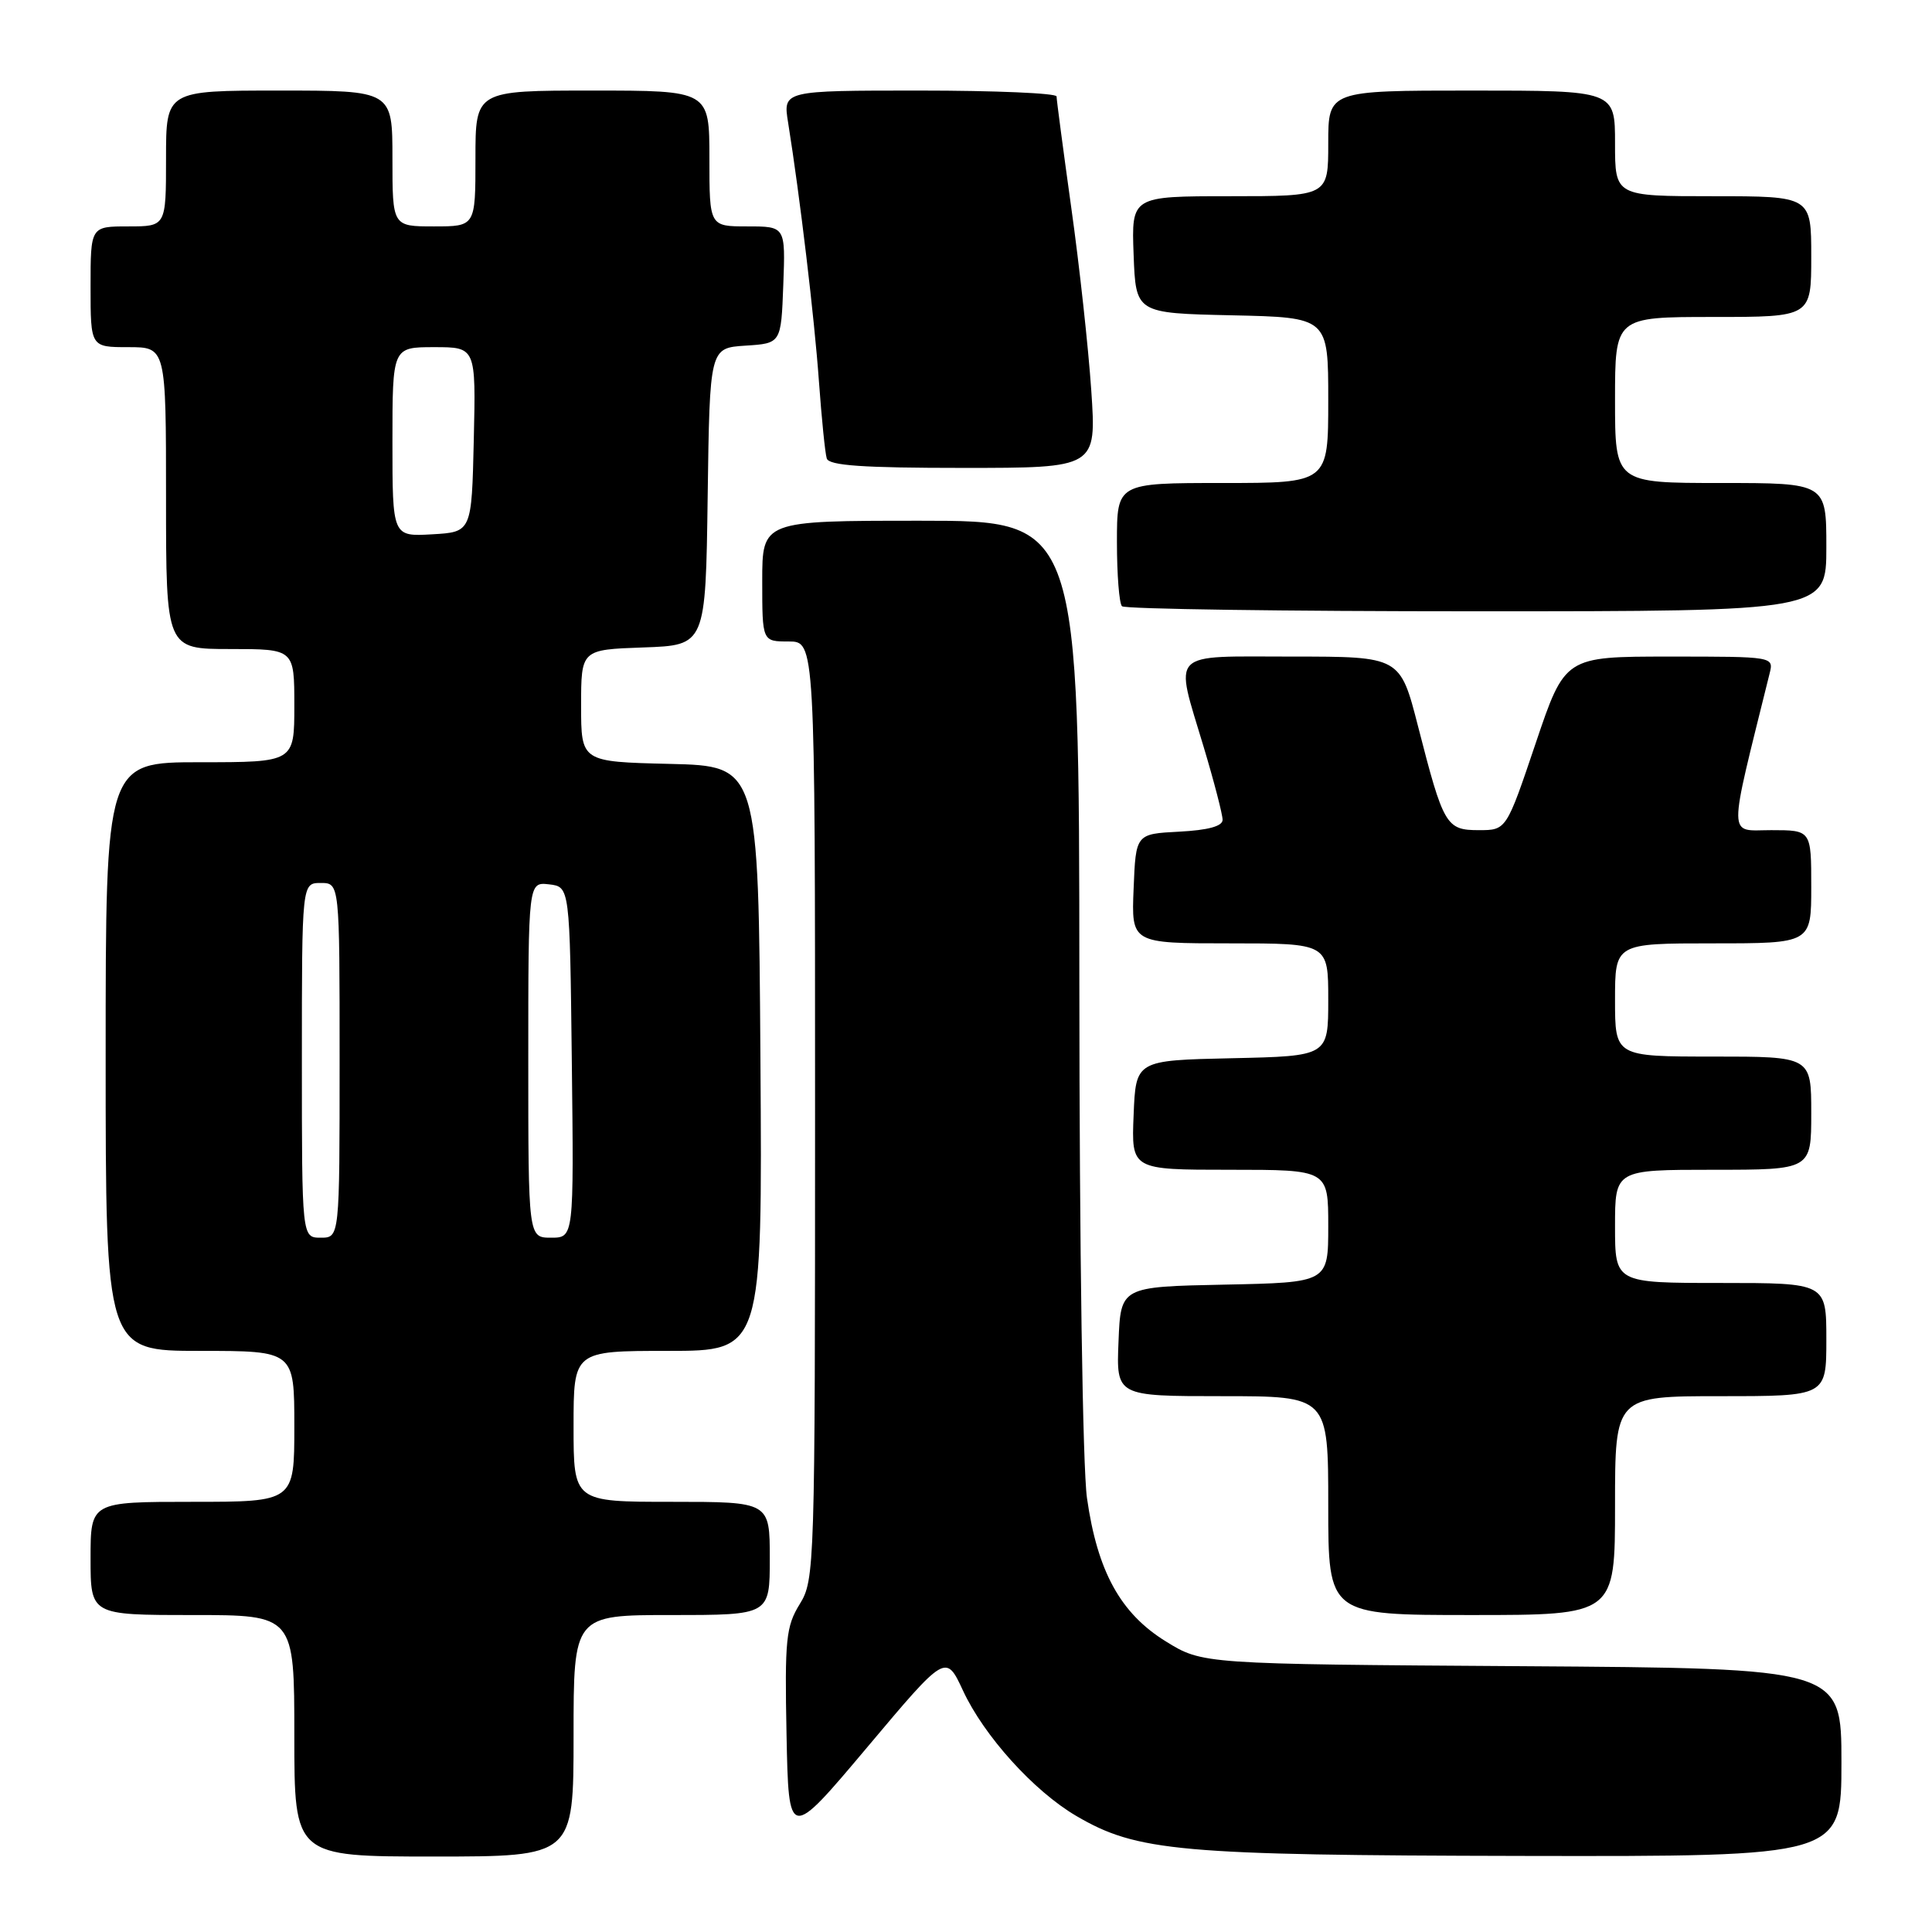 <?xml version="1.0" encoding="UTF-8" standalone="no"?>
<!DOCTYPE svg PUBLIC "-//W3C//DTD SVG 1.1//EN" "http://www.w3.org/Graphics/SVG/1.1/DTD/svg11.dtd" >
<svg xmlns="http://www.w3.org/2000/svg" xmlns:xlink="http://www.w3.org/1999/xlink" version="1.1" viewBox="0 0 256 256">
 <g >
 <path fill="currentColor"
d=" M 76.00 230.00 C 76.00 214.00 76.00 214.00 89.00 214.00 C 102.00 214.00 102.00 214.00 102.00 206.50 C 102.00 199.00 102.00 199.00 89.00 199.00 C 76.00 199.00 76.00 199.00 76.00 189.00 C 76.00 179.00 76.00 179.00 88.51 179.00 C 101.02 179.00 101.02 179.00 100.76 140.25 C 100.50 101.50 100.50 101.50 88.75 101.22 C 77.00 100.94 77.00 100.94 77.00 93.51 C 77.00 86.08 77.00 86.08 85.25 85.79 C 93.50 85.50 93.50 85.50 93.77 65.80 C 94.04 46.11 94.04 46.11 98.77 45.80 C 103.50 45.50 103.50 45.50 103.79 37.75 C 104.08 30.00 104.08 30.00 99.04 30.00 C 94.00 30.00 94.00 30.00 94.00 21.00 C 94.00 12.00 94.00 12.00 78.50 12.00 C 63.00 12.00 63.00 12.00 63.00 21.00 C 63.00 30.00 63.00 30.00 57.50 30.00 C 52.00 30.00 52.00 30.00 52.00 21.00 C 52.00 12.00 52.00 12.00 37.00 12.00 C 22.00 12.00 22.00 12.00 22.00 21.00 C 22.00 30.00 22.00 30.00 17.00 30.00 C 12.00 30.00 12.00 30.00 12.00 38.00 C 12.00 46.00 12.00 46.00 17.00 46.00 C 22.00 46.00 22.00 46.00 22.00 66.00 C 22.00 86.00 22.00 86.00 30.50 86.00 C 39.00 86.00 39.00 86.00 39.00 93.50 C 39.00 101.00 39.00 101.00 26.50 101.00 C 14.00 101.00 14.00 101.00 14.00 140.00 C 14.00 179.00 14.00 179.00 26.50 179.00 C 39.00 179.00 39.00 179.00 39.00 189.00 C 39.00 199.00 39.00 199.00 25.50 199.00 C 12.00 199.00 12.00 199.00 12.00 206.50 C 12.00 214.00 12.00 214.00 25.50 214.00 C 39.00 214.00 39.00 214.00 39.00 230.00 C 39.00 246.00 39.00 246.00 57.50 246.00 C 76.00 246.00 76.00 246.00 76.00 230.00 Z  M 244.00 233.53 C 244.00 221.06 244.00 221.06 201.67 220.78 C 159.34 220.50 159.34 220.50 154.47 217.49 C 148.47 213.78 145.41 208.22 144.03 198.50 C 143.46 194.48 143.03 165.39 143.02 130.25 C 143.00 69.00 143.00 69.00 122.00 69.00 C 101.00 69.00 101.00 69.00 101.00 77.00 C 101.00 85.00 101.00 85.00 104.50 85.00 C 108.00 85.00 108.00 85.00 108.00 147.13 C 108.00 207.80 107.95 209.34 105.97 212.55 C 104.15 215.50 103.97 217.22 104.22 229.86 C 104.50 243.89 104.50 243.89 114.92 231.51 C 125.33 219.13 125.33 219.13 127.60 224.01 C 130.38 230.01 136.98 237.32 142.61 240.62 C 150.67 245.34 156.18 245.83 201.75 245.92 C 244.00 246.00 244.00 246.00 244.00 233.53 Z  M 214.00 199.50 C 214.00 185.00 214.00 185.00 228.00 185.00 C 242.00 185.00 242.00 185.00 242.00 177.50 C 242.00 170.00 242.00 170.00 228.00 170.00 C 214.00 170.00 214.00 170.00 214.00 162.50 C 214.00 155.00 214.00 155.00 227.00 155.00 C 240.00 155.00 240.00 155.00 240.00 147.50 C 240.00 140.00 240.00 140.00 227.00 140.00 C 214.00 140.00 214.00 140.00 214.00 132.50 C 214.00 125.00 214.00 125.00 227.00 125.00 C 240.00 125.00 240.00 125.00 240.00 117.50 C 240.00 110.00 240.00 110.00 234.70 110.00 C 228.90 110.00 228.91 111.75 234.48 89.25 C 235.04 87.00 235.04 87.00 221.20 87.00 C 207.36 87.00 207.36 87.00 203.48 98.50 C 199.60 110.00 199.60 110.00 195.96 110.00 C 191.62 110.00 191.27 109.40 187.90 96.25 C 185.53 87.00 185.53 87.00 171.27 87.00 C 154.66 87.00 155.62 86.03 159.50 99.00 C 160.88 103.59 162.00 107.93 162.00 108.63 C 162.00 109.48 160.08 110.00 156.25 110.20 C 150.50 110.50 150.50 110.50 150.21 117.75 C 149.91 125.00 149.91 125.00 162.96 125.00 C 176.00 125.00 176.00 125.00 176.00 132.47 C 176.00 139.94 176.00 139.94 163.25 140.22 C 150.50 140.50 150.50 140.50 150.21 147.75 C 149.91 155.00 149.91 155.00 162.96 155.00 C 176.00 155.00 176.00 155.00 176.00 162.47 C 176.00 169.94 176.00 169.94 162.25 170.22 C 148.50 170.50 148.50 170.50 148.21 177.75 C 147.91 185.00 147.91 185.00 161.96 185.00 C 176.00 185.00 176.00 185.00 176.00 199.50 C 176.00 214.00 176.00 214.00 195.00 214.00 C 214.00 214.00 214.00 214.00 214.00 199.50 Z  M 242.00 72.50 C 242.00 64.00 242.00 64.00 228.00 64.00 C 214.00 64.00 214.00 64.00 214.00 53.00 C 214.00 42.00 214.00 42.00 227.00 42.00 C 240.00 42.00 240.00 42.00 240.00 34.00 C 240.00 26.00 240.00 26.00 227.00 26.00 C 214.00 26.00 214.00 26.00 214.00 19.00 C 214.00 12.00 214.00 12.00 195.00 12.00 C 176.00 12.00 176.00 12.00 176.00 19.00 C 176.00 26.00 176.00 26.00 162.96 26.00 C 149.92 26.00 149.92 26.00 150.21 33.75 C 150.50 41.50 150.50 41.50 163.25 41.78 C 176.00 42.06 176.00 42.06 176.00 53.03 C 176.00 64.00 176.00 64.00 162.00 64.00 C 148.00 64.00 148.00 64.00 148.00 71.83 C 148.00 76.14 148.30 79.97 148.67 80.33 C 149.03 80.70 170.18 81.00 195.67 81.00 C 242.00 81.00 242.00 81.00 242.00 72.50 Z  M 144.60 51.75 C 144.22 46.11 143.03 35.21 141.95 27.53 C 140.88 19.84 140.00 13.20 140.00 12.78 C 140.00 12.35 131.84 12.00 121.87 12.00 C 103.74 12.00 103.74 12.00 104.43 16.25 C 105.99 25.99 107.91 42.09 108.51 50.50 C 108.87 55.45 109.33 60.06 109.55 60.75 C 109.84 61.69 114.35 62.00 127.61 62.00 C 145.29 62.00 145.29 62.00 144.60 51.75 Z  M 40.00 140.50 C 40.00 117.00 40.00 117.00 42.50 117.00 C 45.00 117.00 45.00 117.00 45.00 140.50 C 45.00 164.00 45.00 164.00 42.50 164.00 C 40.00 164.00 40.00 164.00 40.00 140.50 Z  M 70.00 140.43 C 70.00 116.87 70.00 116.87 72.75 117.18 C 75.50 117.50 75.50 117.50 75.77 140.75 C 76.04 164.00 76.04 164.00 73.02 164.00 C 70.00 164.00 70.00 164.00 70.00 140.43 Z  M 52.00 58.55 C 52.00 46.00 52.00 46.00 57.53 46.00 C 63.06 46.00 63.06 46.00 62.78 58.25 C 62.50 70.50 62.50 70.50 57.25 70.80 C 52.00 71.10 52.00 71.10 52.00 58.55 Z "/>
</g>
</svg>